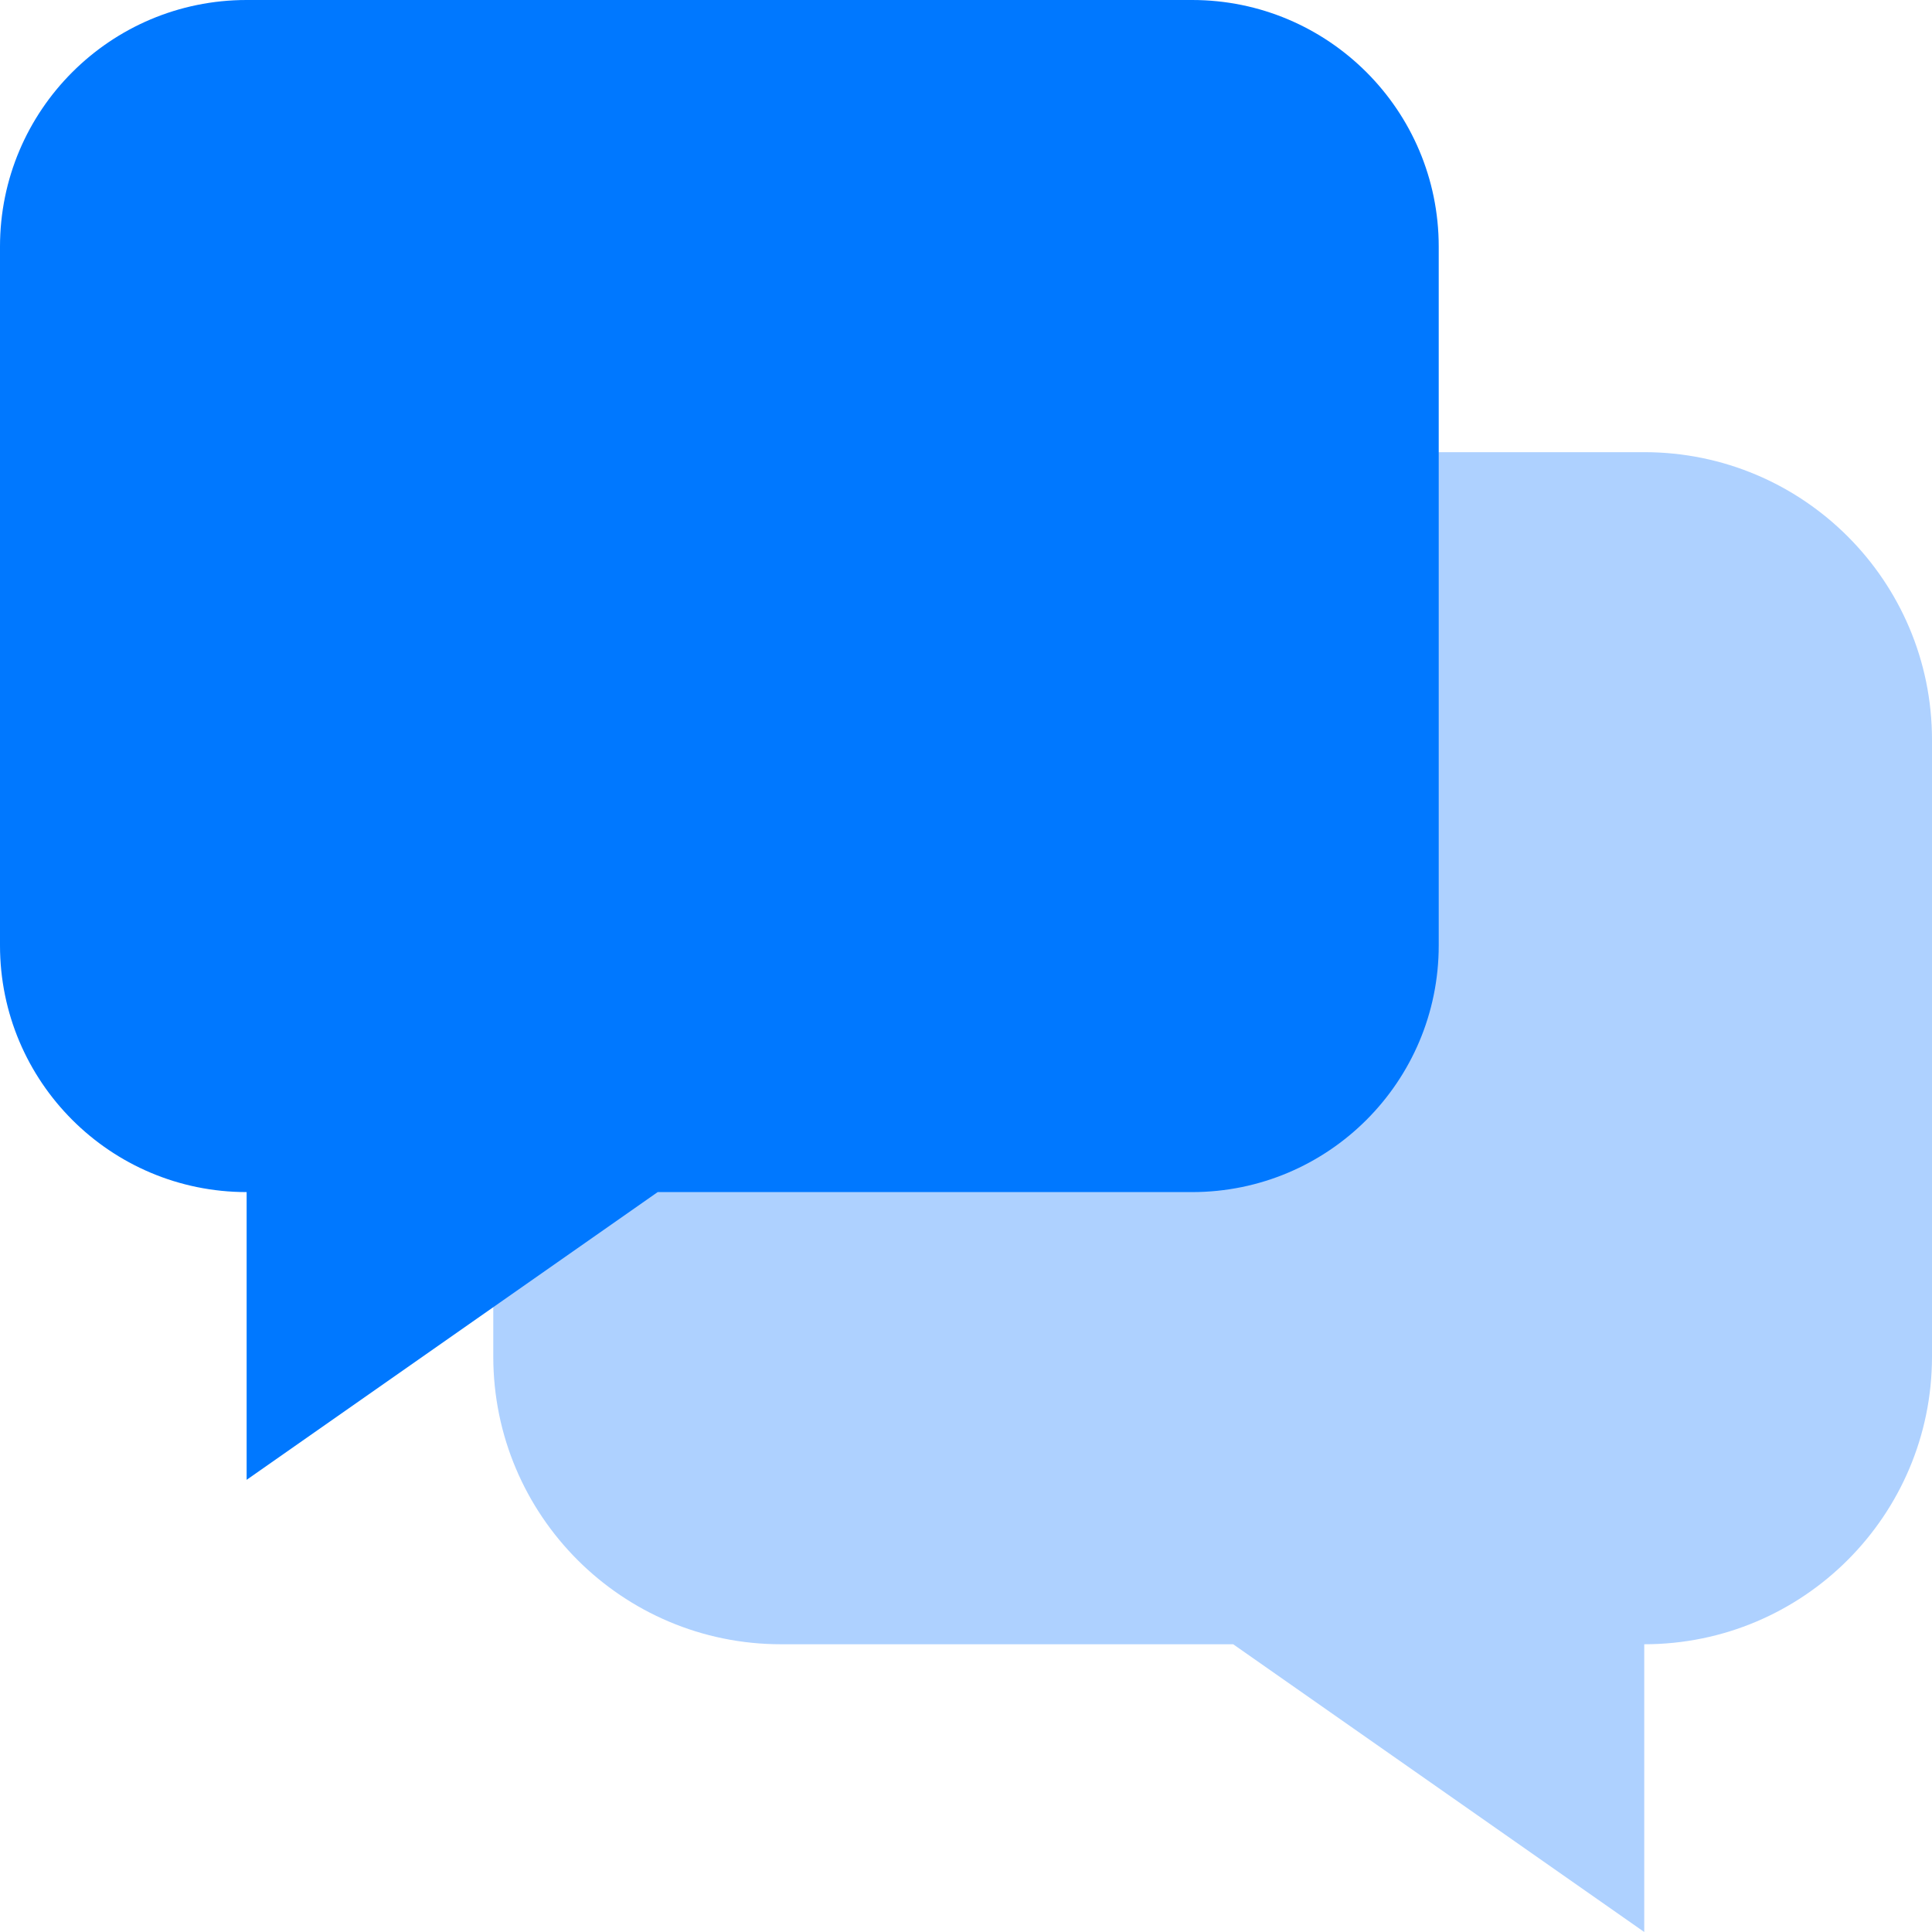 <svg width="47px" height="47px" viewBox="0 0 47 47" version="1.1" xmlns="http://www.w3.org/2000/svg" xmlns:xlink="http://www.w3.org/1999/xlink">
                                            <g id="Design" stroke="none" stroke-width="1" fill="none" fill-rule="evenodd">
                                                <g id="Home_01" transform="translate(-743, -2098)">
                                                    <g id="Solutions" transform="translate(96, 1473)">
                                                        <g id="AI-Solutions" transform="translate(0, 237)">
                                                            <g id="Feature_7" transform="translate(647, 388)">
                                                                <path d="M40,11 L19,11 C15.134,11 12,14.134 12,18 L12,33 C12,36.866 15.134,40 19,40 L30,40 L40,47 L40,40 C43.866,40 47,36.866 47,33 L47,18 C47,14.134 43.866,11 40,11 Z" id="Shape" fill="#AED1FF"></path>
                                                                <path d="M29,0 L6,0 C2.686,0 0,2.686 0,6 L0,23 C0,26.314 2.686,29 6,29 L6,36 L16,29 L29,29 C32.314,29 35,26.314 35,23 L35,6 C35,2.686 32.314,0 29,0 Z" id="Shape" fill="#0078FF"></path>
                                                            </g>
                                                        </g>
                                                    </g>
                                                </g>
                                            </g>
                                        </svg>